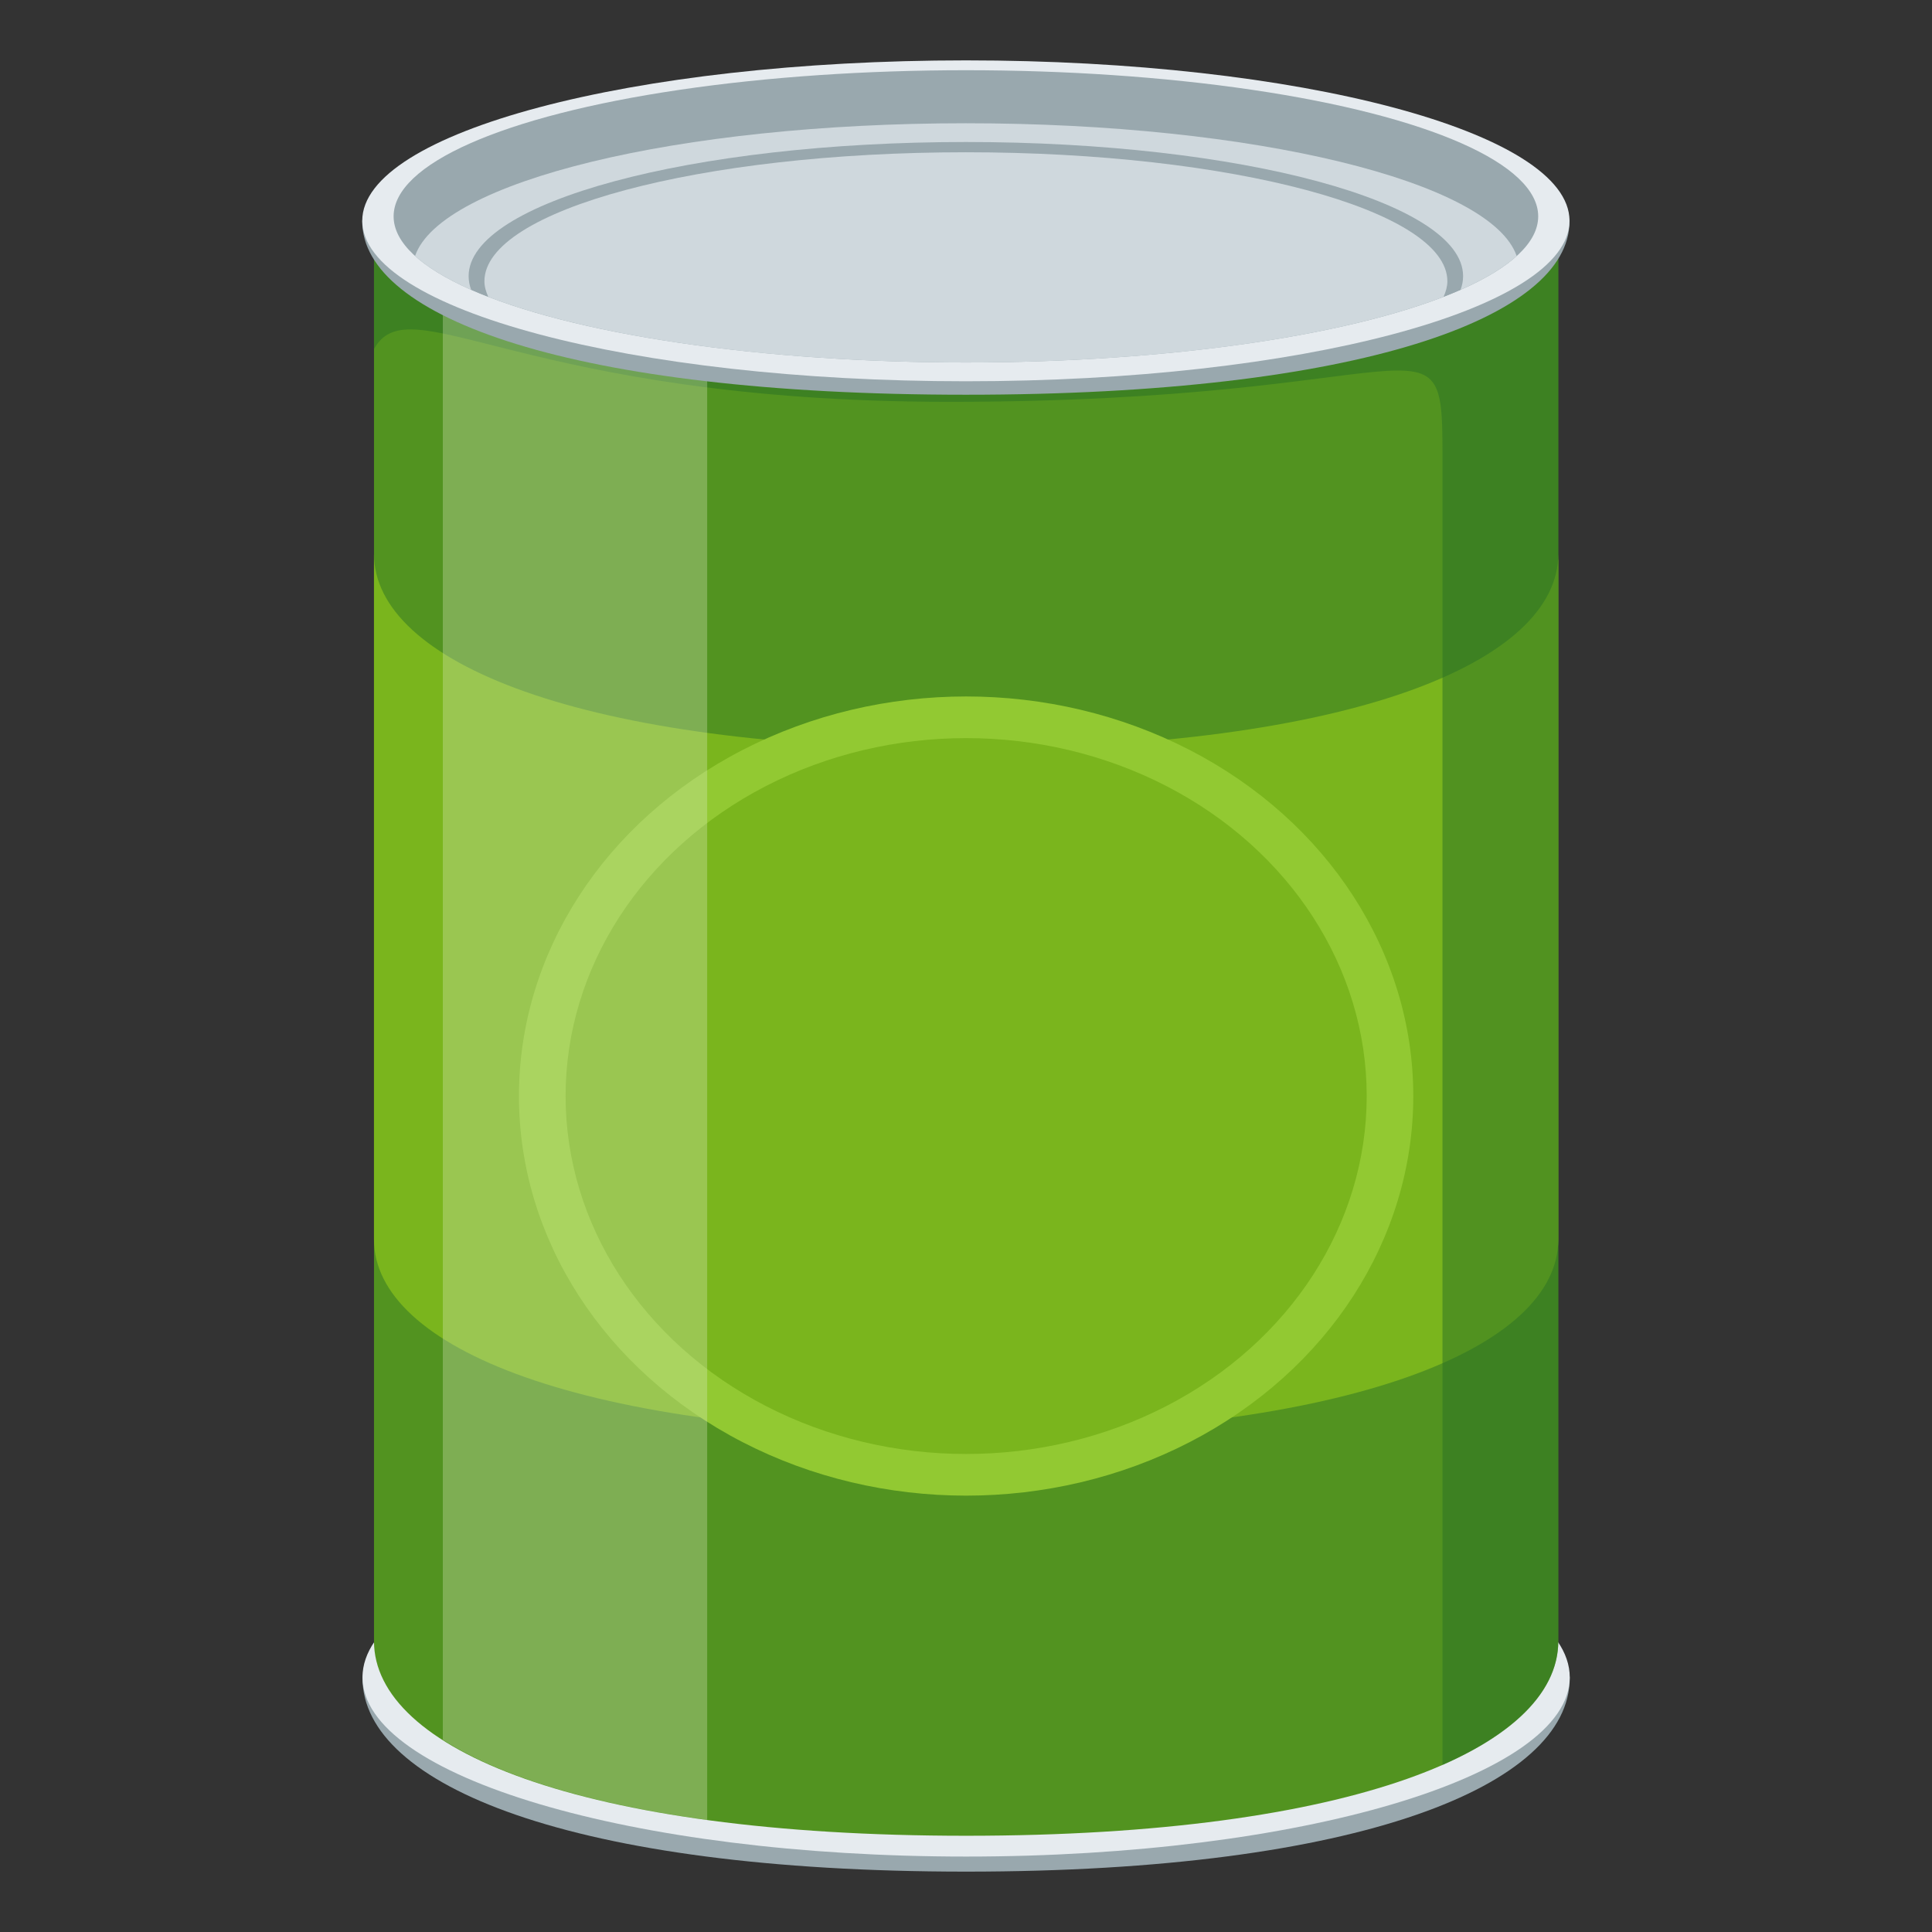 <?xml version="1.0" encoding="utf-8"?>
<!-- Generator: Adobe Illustrator 15.0.0, SVG Export Plug-In . SVG Version: 6.00 Build 0)  -->
<!DOCTYPE svg PUBLIC "-//W3C//DTD SVG 1.1//EN" "http://www.w3.org/Graphics/SVG/1.1/DTD/svg11.dtd">
<svg version="1.1" id="Layer_1" xmlns="http://www.w3.org/2000/svg" xmlns:xlink="http://www.w3.org/1999/xlink" x="0px" y="0px"
	 width="64px" height="64px" viewBox="0 0 64 64" enable-background="new 0 0 64 64" xml:space="preserve">
<rect x="0" y="0" width="64" height="64" fill="#333333" stroke="none"/>
<path fill="#99A8AE" d="M52,55.588C52,59.131,45.074,62,32.004,62c-13.069,0-19.996-2.869-19.996-6.412
	C12.008,52.05,52,52.05,52,55.588z"/>
<path fill="#E6EBEF" d="M32.004,49.63C43.047,49.63,52,52.287,52,55.563c0,3.281-8.953,5.938-19.996,5.938
	c-11.042,0-19.996-2.657-19.996-5.938C12.008,52.287,20.962,49.63,32.004,49.63z"/>
<path fill="#529320" d="M12.389,7.763v46.602c0,3.562,6.793,6.447,19.615,6.447s19.616-2.886,19.616-6.447V7.763H12.389z"/>
<path fill="#7AB51D" d="M32.004,24.798c-12.822,0-19.615-2.886-19.615-6.447v22.708c0,3.562,6.793,6.446,19.615,6.446
	S51.62,44.62,51.62,41.059V18.351C51.62,21.912,44.826,24.798,32.004,24.798z"/>
<ellipse fill="#92C932" cx="32.004" cy="36.308" rx="14.813" ry="13.237"/>
<ellipse fill="#7AB51D" cx="32.005" cy="36.308" rx="13.269" ry="11.857"/>
<path opacity="0.5" fill="#297124" d="M12.389,7.763v3.8c1.188-2.159,4.926,1.748,19.053,1.748c15.809,0,16.342-3.199,16.342,1.642
	v43.514c2.537-1.115,3.837-2.543,3.837-4.102V7.763H12.389z"/>
<path opacity="0.3" fill="#E5EFCD" d="M14.669,57.632c1.837,1.175,4.765,2.113,8.757,2.656V7.763h-8.757V57.632z"/>
<path fill="#99A8AE" d="M51.992,7.335c0,3.172-6.926,5.741-19.995,5.741C18.927,13.076,12,10.507,12,7.335
	C12,4.167,51.992,4.167,51.992,7.335z"/>
<path fill="#E6EBEF" d="M31.997,2c11.042,0,19.995,2.379,19.995,5.313c0,2.938-8.953,5.317-19.995,5.317
	C20.954,12.631,12,10.252,12,7.313C12,4.379,20.954,2,31.997,2z"/>
<ellipse fill="#99A8AE" cx="31.997" cy="7.167" rx="18.958" ry="4.841"/>
<path fill="#CFD8DD" d="M15.607,9.6c-0.055-0.148,32.833-0.148,32.777,0c0.794-0.348,1.422-0.724,1.858-1.119
	c-0.844-2.466-8.69-4.398-18.246-4.398c-9.558,0-17.403,1.933-18.247,4.398C14.188,8.876,14.814,9.252,15.607,9.6z"/>
<path fill="#99A8AE" d="M31.997,4.704c-9.097,0-16.473,1.99-16.473,4.443c0,0.152,0.028,0.304,0.083,0.452
	c0.182,0.079,0.369,0.157,0.566,0.233c-0.076-0.17,31.722-0.17,31.646,0c0.196-0.076,0.385-0.154,0.564-0.233
	c0.056-0.148,0.084-0.3,0.084-0.452C48.469,6.694,41.094,4.704,31.997,4.704z"/>
<path fill="#CFD8DD" d="M47.82,9.833c0.075-0.17,0.126-0.341,0.126-0.516c0-2.36-7.143-4.273-15.949-4.273
	c-8.808,0-15.95,1.913-15.95,4.273c0,0.175,0.051,0.346,0.127,0.516c3.394,1.311,9.211,2.175,15.823,2.175
	C38.608,12.008,44.427,11.144,47.82,9.833z"/>
</svg>
